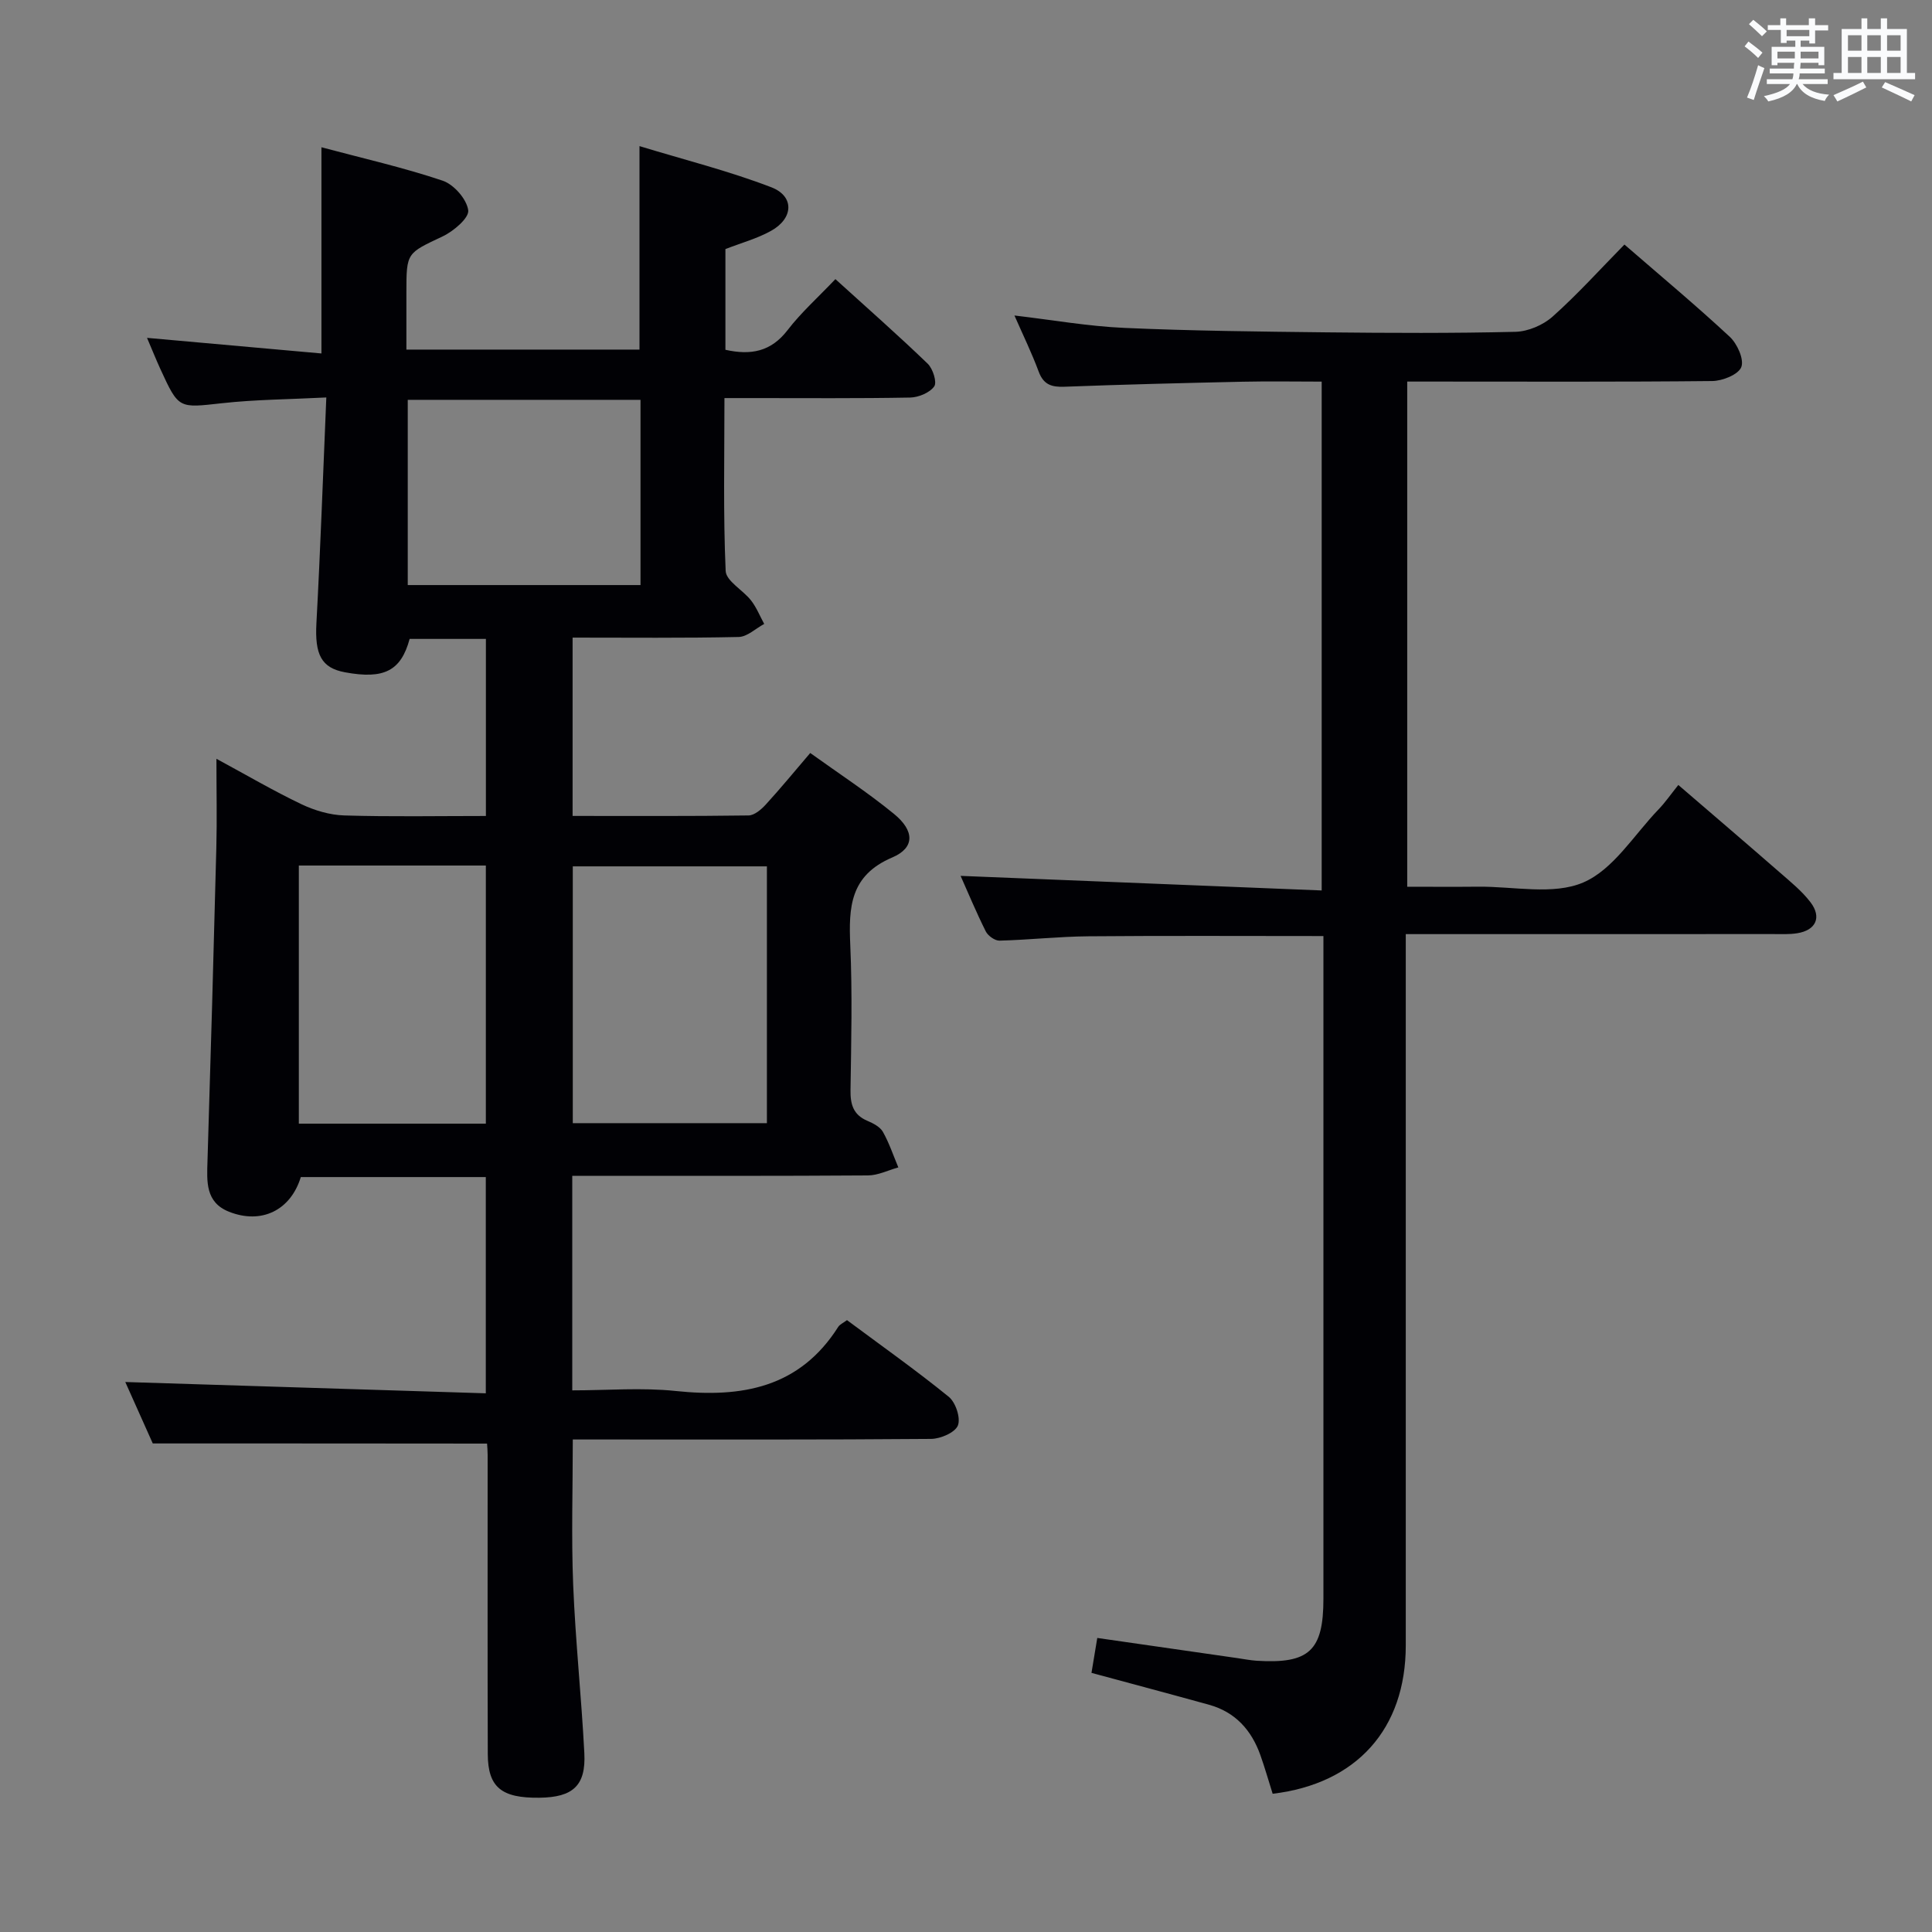 <svg enable-background="new 0 0 400 400" viewBox="0 0 400 400" xmlns="http://www.w3.org/2000/svg"><rect x="0" y="0" width="400" height="400" fill="#808080" stroke="none"/><path d="m31.63 298.85c-1.74-3.89-3.82-8.54-5.69-12.72 24.85.78 49.52 1.55 74.64 2.34 0-15.44 0-29.96 0-44.77-12.82 0-25.58 0-38.3 0-2.11 6.89-8.15 9.84-14.86 7.18-4.93-1.95-4.59-6.27-4.46-10.54.67-21.61 1.28-43.23 1.83-64.85.15-5.81.02-11.63.02-18.39 6.29 3.4 11.83 6.65 17.59 9.4 2.73 1.3 5.89 2.24 8.89 2.33 9.64.29 19.29.11 29.31.11 0-12.31 0-24.35 0-36.66-5.31 0-10.56 0-15.79 0-1.79 6.62-5.3 8.41-13.39 6.91-4.92-.91-6.26-3.71-5.91-10.16.83-15.27 1.36-30.56 2.05-46.74-7.79.4-14.73.43-21.59 1.19-8.97.99-8.95 1.24-12.75-7.04-.88-1.92-1.67-3.89-2.78-6.49 12.33 1.1 23.98 2.14 36.11 3.23 0-14.39 0-28.22 0-42.69 8.58 2.29 16.98 4.19 25.1 6.92 2.32.78 4.98 3.82 5.29 6.12.22 1.58-3.03 4.34-5.29 5.41-7.41 3.51-7.51 3.31-7.51 11.51v11.93h48.26c0-13.54 0-27.24 0-42.13 9.23 2.82 18.47 5.13 27.29 8.52 4.83 1.86 4.6 6.45-.06 9.03-2.87 1.6-6.14 2.48-9.44 3.77v20.85c5.25 1.17 9.42.41 12.86-4.06 2.81-3.66 6.32-6.79 9.91-10.57 6.71 6.09 13.04 11.66 19.11 17.51 1.08 1.04 1.96 3.84 1.35 4.7-.94 1.32-3.24 2.27-4.98 2.31-10.83.2-21.66.11-32.49.11-1.8 0-3.6 0-5.96 0 0 12.25-.27 24.03.25 35.78.09 2.1 3.58 3.96 5.26 6.12 1.13 1.45 1.83 3.23 2.72 4.86-1.76.94-3.51 2.66-5.29 2.7-11.32.25-22.65.13-34.38.13v36.92c12.22 0 24.32.07 36.43-.1 1.21-.02 2.63-1.23 3.56-2.25 3.03-3.31 5.88-6.78 9.21-10.68 5.87 4.22 11.85 8.12 17.34 12.61 4.26 3.48 4.35 7.01-.34 9.01-8.78 3.73-9.05 10.31-8.71 18.14.44 9.98.2 19.99.05 29.99-.05 2.97.55 5.15 3.48 6.4 1.2.51 2.63 1.24 3.22 2.28 1.31 2.32 2.16 4.89 3.2 7.37-2.1.58-4.19 1.65-6.3 1.66-18.5.13-36.99.08-55.49.08-1.8 0-3.59 0-5.72 0v44.42c7.23 0 14.39-.61 21.42.13 13.71 1.44 25.65-.67 33.65-13.28.33-.51 1.02-.8 1.81-1.39 7.08 5.27 14.26 10.34 21.07 15.87 1.43 1.16 2.5 4.4 1.89 5.94-.59 1.47-3.59 2.76-5.54 2.78-22.83.19-45.66.12-68.49.12-1.81 0-3.63 0-5.7 0 0 10.26-.32 20.19.08 30.1.47 11.62 1.71 23.21 2.31 34.83.35 6.73-2.35 9.16-9.3 9.24-7.86.1-10.66-2.16-10.69-9.03-.07-20.66-.02-41.33-.03-61.99 0-.82-.08-1.63-.12-2.3-22.97-.03-45.83-.03-69.21-.03zm127.15-119.48c-13.68 0-26.89 0-40.19 0v53.17h40.19c0-17.81 0-35.24 0-53.17zm-96.91-.17v53.44h38.72c0-17.98 0-35.67 0-53.44-13.03 0-25.66 0-38.72 0zm22.55-58.07h48.19c0-13.04 0-25.62 0-38.35-16.22 0-32.12 0-48.19 0z" fill="#010105"/><path d="m274 193.8c-16.72 0-32.68-.09-48.64.05-6.14.05-12.28.74-18.42.9-.96.02-2.39-1-2.85-1.92-1.99-3.99-3.71-8.12-5.21-11.49 24.75 1 49.55 2 74.76 3.02 0-35.7 0-70.23 0-105.35-5.46 0-10.9-.1-16.34.02-12.31.27-24.62.57-36.92 1.04-2.67.1-4.33-.43-5.33-3.13-1.44-3.88-3.26-7.61-5.02-11.62 7.79.91 15.27 2.24 22.8 2.57 13.96.62 27.94.76 41.91.92 13 .14 26 .2 38.99-.11 2.63-.06 5.74-1.39 7.72-3.15 5.19-4.63 9.87-9.83 14.87-14.92 7.57 6.56 14.86 12.64 21.8 19.09 1.55 1.44 3.01 4.67 2.4 6.27-.59 1.55-3.89 2.88-6.02 2.9-19.16.2-38.33.11-57.49.11-1.79 0-3.59 0-5.66 0v104.59c4.88 0 9.81.04 14.73-.01 7.32-.07 15.49 1.79 21.71-.87s10.51-9.85 15.58-15.12c1.38-1.43 2.52-3.09 4.11-5.07 7.45 6.41 14.24 12.21 20.96 18.07 2.24 1.96 4.63 3.88 6.41 6.22 2.37 3.12 1.1 5.8-2.77 6.41-1.63.26-3.32.17-4.99.17-23.16.01-46.32.01-69.49.01-1.97 0-3.93 0-6.55 0v6.29c0 46.99.01 93.98 0 140.97 0 17.31-10.19 28.65-27.56 30.72-.85-2.68-1.61-5.38-2.55-8.02-1.84-5.16-5.18-8.89-10.59-10.4-7.97-2.21-15.96-4.33-24.37-6.61.36-2.15.75-4.53 1.2-7.23 9.8 1.41 19.42 2.79 29.04 4.18 1.31.19 2.63.45 3.95.54 10.88.68 13.83-2.07 13.83-12.85 0-43.82 0-87.65 0-131.47 0-1.82 0-3.63 0-5.72z" fill="#010105"/><g fill="#fafbfc"><path d="m361.2 9.6.8-1c.9.7 1.9 1.4 2.9 2.3l-.9 1.1c-1-1-2-1.8-2.8-2.4zm.5 10.6c.9-2.1 1.6-4.3 2.3-6.7.4.2.8.4 1.3.6-.7 2.1-1.5 4.3-2.2 6.6zm.4-15.2.9-.9c1 .8 2 1.6 2.8 2.4l-1 1c-.9-.9-1.8-1.7-2.7-2.5zm12.5-1.2h1.2v1.4h2.7v1.1h-2.7v2.7h-1.2v-.6h-1.8v1.3h4.9v3.8h-1.2v-.5h-3.7c0 .4-.1.9-.1 1.2h5.1v1h-5.2c0 .5-.1.9-.2 1.2h6v1h-5.2c1.1 1.3 2.9 2 5.5 2.2-.4.4-.7.8-.9 1.3-2.9-.5-4.8-1.6-5.7-3.5h-.1c-.8 1.7-2.7 2.9-5.9 3.6-.2-.4-.6-.8-.9-1.1 2.8-.6 4.6-1.4 5.4-2.5h-4.8v-1h5.3c.1-.3.2-.7.2-1.2h-4.9v-1h5c0-.4 0-.8.1-1.2h-3.5v.5h-1.2v-3.8h4.9v-1.3h-1.8v.5h-1.2v-2.7h-2.7v-1h2.6v-1.4h1.2v1.4h4.7v-1.4zm-6.6 8.3h3.6c0-.4 0-.9 0-1.4h-3.6zm1.9-4.6h4.7v-1.3h-4.7zm6.6 3.2h-3.7v1.4h3.7z"/><path d="m385.3 3.8h1.3v2.2h2.8v-2.2h1.3v2.2h4.1v9.1h1.7v1.3h-16.9v-1.3h1.7v-9.1h4.1v-2.2zm.4 13.1.7 1.2c-1.8.9-3.8 1.9-6 2.9-.2-.4-.5-.8-.8-1.3 2.3-1 4.3-1.9 6.1-2.8zm-3.1-6.4h2.8v-3.2h-2.8zm0 4.6h2.8v-3.3h-2.8zm4-4.6h2.8v-3.2h-2.8zm0 4.6h2.8v-3.3h-2.8zm3.7 1.9c2.1.9 4.1 1.8 6.1 2.7l-.7 1.3c-2.2-1.1-4.2-2-6.1-2.9zm3.2-9.7h-2.8v3.2h2.8zm-2.8 7.8h2.8v-3.3h-2.8z"/></g></svg>